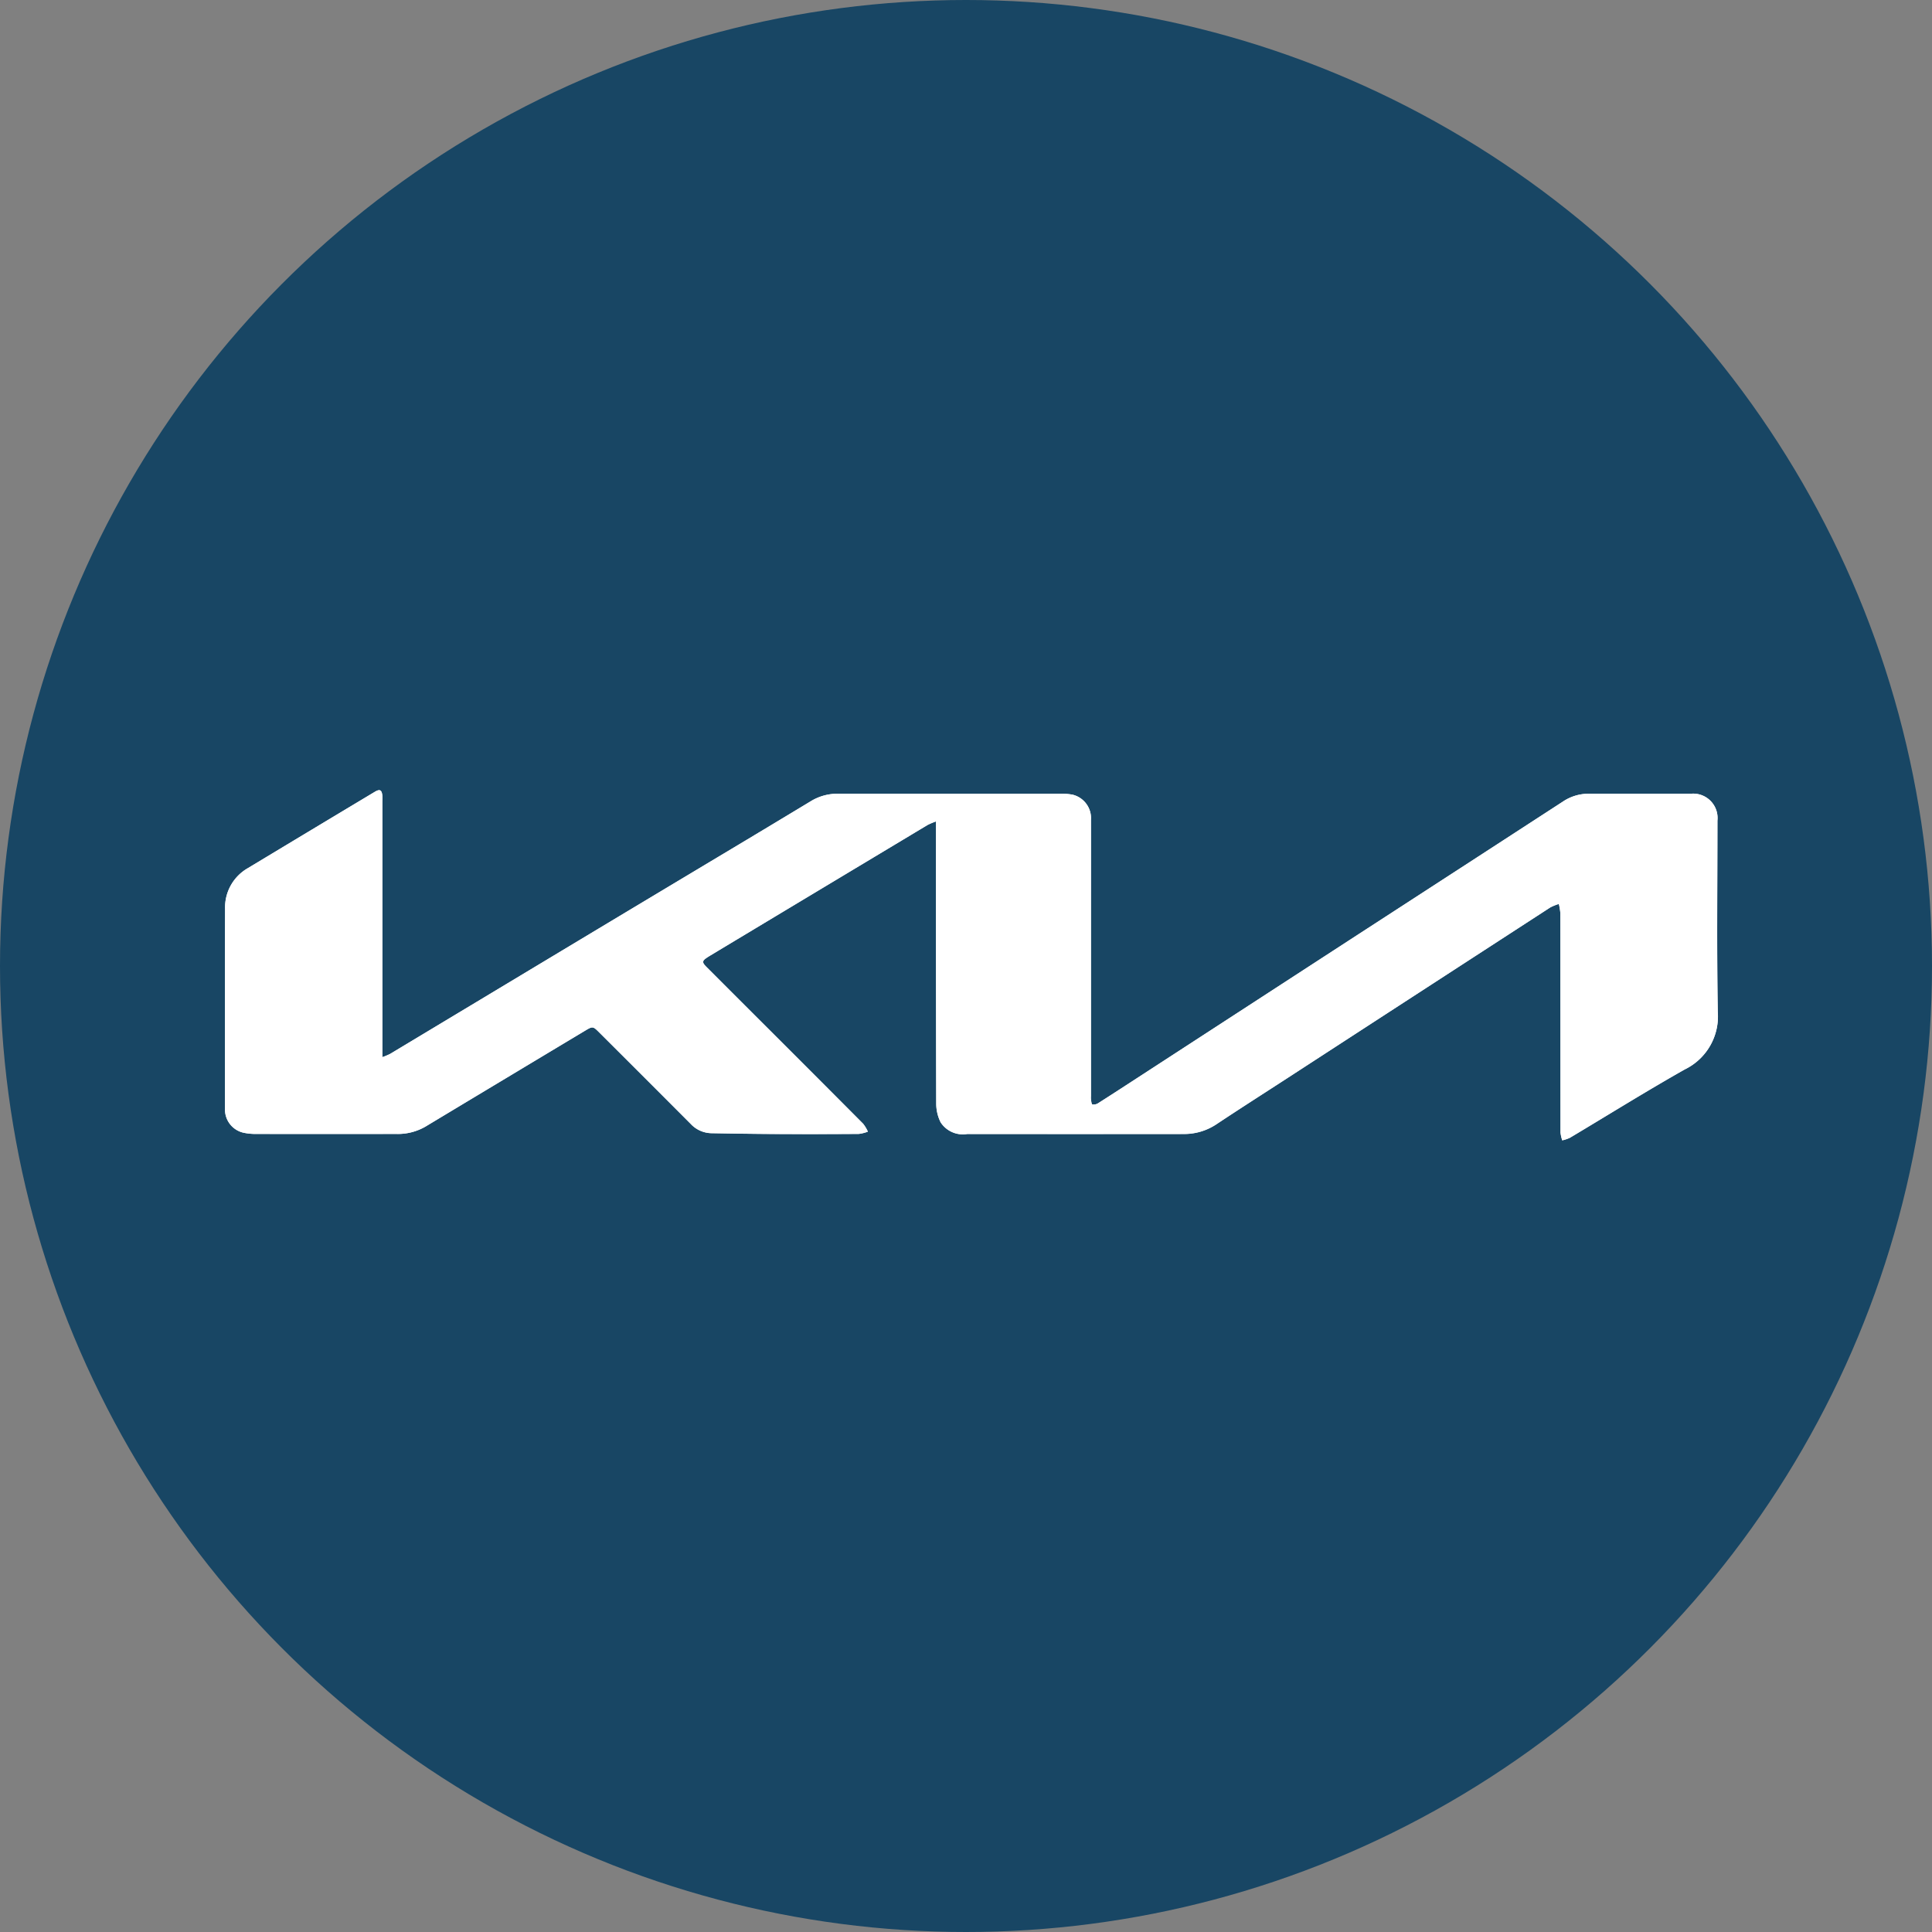 <svg id="VW_Logo" data-name="VW Logo" xmlns="http://www.w3.org/2000/svg" width="110" height="110" viewBox="0 0 110 110">
  <rect x="0" y="0" width="110" height="110" fill="#808080" stroke="none"/>
  <circle id="Ellipse_1" data-name="Ellipse 1" cx="55" cy="55" r="55" fill="#184664"/>
  <g id="Kia" transform="translate(121.544 70.493)">
    <g id="_3lAurM" data-name="3lAurM" transform="translate(-108.741 -25.501)">
      <g id="Group_30" data-name="Group 30">
        <path id="Path_9" data-name="Path 9" d="M40.49,1.776v.583q0,7.743.011,15.486a2.385,2.385,0,0,0,.251,1.061,1.507,1.507,0,0,0,1.512.663q6.165.007,12.329,0A3.306,3.306,0,0,0,56.477,19c1.318-.876,2.654-1.727,3.981-2.589q7.5-4.871,15-9.738a2.767,2.767,0,0,1,.492-.2,3.27,3.27,0,0,1,.087.532q.008,6.239.008,12.478a2.009,2.009,0,0,0,.1.449,2.166,2.166,0,0,0,.435-.147c2.178-1.3,4.329-2.643,6.536-3.89A3.355,3.355,0,0,0,85,12.617c-.06-3.626-.019-7.254-.02-10.881A1.388,1.388,0,0,0,83.47.2C81.527.2,79.583.2,77.64.2a2.626,2.626,0,0,0-1.466.452Q70.293,4.475,64.409,8.291q-6.1,3.96-12.194,7.923c-.829.539-1.658,1.079-2.492,1.61a.467.467,0,0,1-.331.068c-.05-.013-.061-.189-.079-.293a1.046,1.046,0,0,1,0-.185q0-5.478,0-10.955c0-1.584,0-3.169,0-4.754A1.377,1.377,0,0,0,48.274.258a3.174,3.174,0,0,0-.7-.055Q41.242.2,34.91.2a2.9,2.9,0,0,0-1.549.425q-2.49,1.51-4.99,3Q24.235,6.108,20.1,8.586q-5.341,3.209-10.681,6.422a3.681,3.681,0,0,1-.45.189v-.55q0-7.019,0-14.037a2.894,2.894,0,0,0,0-.3c-.034-.331-.142-.392-.43-.219Q4.921,2.261,1.314,4.435a2.575,2.575,0,0,0-1.3,2.316q-.023,5.7-.005,11.4A1.352,1.352,0,0,0,1.071,19.5a3.338,3.338,0,0,0,.736.068q3.974.008,7.947,0a3.138,3.138,0,0,0,1.666-.417q4.526-2.73,9.062-5.444c.463-.278.471-.283.843.09q2.6,2.6,5.2,5.2a1.654,1.654,0,0,0,1.183.528c1.187.02,2.375.04,3.562.046q2.414.011,4.828-.005a2.179,2.179,0,0,0,.515-.129,2.13,2.13,0,0,0-.268-.447q-3.1-3.119-6.218-6.225-1.352-1.351-2.7-2.7c-.273-.274-.258-.355.064-.562.052-.033.106-.064.159-.1Q33.828,5.69,40.015,1.974A4.068,4.068,0,0,1,40.49,1.776Z" transform="translate(0 0)" fill="#fff"/>
        <path id="Path_10" data-name="Path 10" d="M40.49,1.776a4.068,4.068,0,0,0-.475.2Q33.827,5.688,27.643,9.407c-.053.032-.107.063-.159.1-.322.207-.337.288-.064.562q1.349,1.354,2.7,2.7,3.111,3.11,6.218,6.225a2.13,2.13,0,0,1,.268.447,2.179,2.179,0,0,1-.515.129q-2.414.016-4.828.005c-1.187-.006-2.375-.026-3.562-.046A1.654,1.654,0,0,1,26.522,19q-2.591-2.606-5.2-5.2c-.372-.372-.381-.368-.843-.09q-4.531,2.724-9.062,5.444a3.138,3.138,0,0,1-1.666.417q-3.974,0-7.947,0a3.338,3.338,0,0,1-.736-.068A1.352,1.352,0,0,1,.005,18.152q-.01-5.7.005-11.4a2.575,2.575,0,0,1,1.3-2.316Q4.92,2.26,8.532.094c.288-.173.4-.113.43.219a2.894,2.894,0,0,1,0,.3q0,7.019,0,14.037v.55a3.681,3.681,0,0,0,.45-.189Q14.759,11.8,20.1,8.586,24.232,6.1,28.371,3.627q2.5-1.5,4.99-3A2.9,2.9,0,0,1,34.91.2Q41.242.206,47.574.2a3.174,3.174,0,0,1,.7.055A1.377,1.377,0,0,1,49.309,1.7c.006,1.584,0,3.169,0,4.754q0,5.477,0,10.955a1.046,1.046,0,0,0,0,.185c.018.1.029.28.079.293a.467.467,0,0,0,.331-.068c.834-.53,1.663-1.071,2.492-1.61q6.1-3.961,12.194-7.923Q70.291,4.471,76.174.653A2.626,2.626,0,0,1,77.64.2c1.943,0,3.887,0,5.83,0a1.388,1.388,0,0,1,1.51,1.531c0,3.627-.041,7.255.02,10.881A3.355,3.355,0,0,1,83.118,15.9c-2.207,1.248-4.358,2.592-6.536,3.89a2.166,2.166,0,0,1-.435.147,2.009,2.009,0,0,1-.1-.449q-.008-6.239-.008-12.478a3.27,3.27,0,0,0-.087-.532,2.767,2.767,0,0,0-.492.2q-7.5,4.864-15,9.738c-1.328.862-2.663,1.713-3.981,2.589a3.306,3.306,0,0,1-1.883.571q-6.165,0-12.329,0a1.507,1.507,0,0,1-1.512-.663,2.385,2.385,0,0,1-.251-1.061Q40.478,10.1,40.49,2.359Z" transform="translate(0 0)" fill="#fff"/>
      </g>
    </g>
  </g>
</svg>
